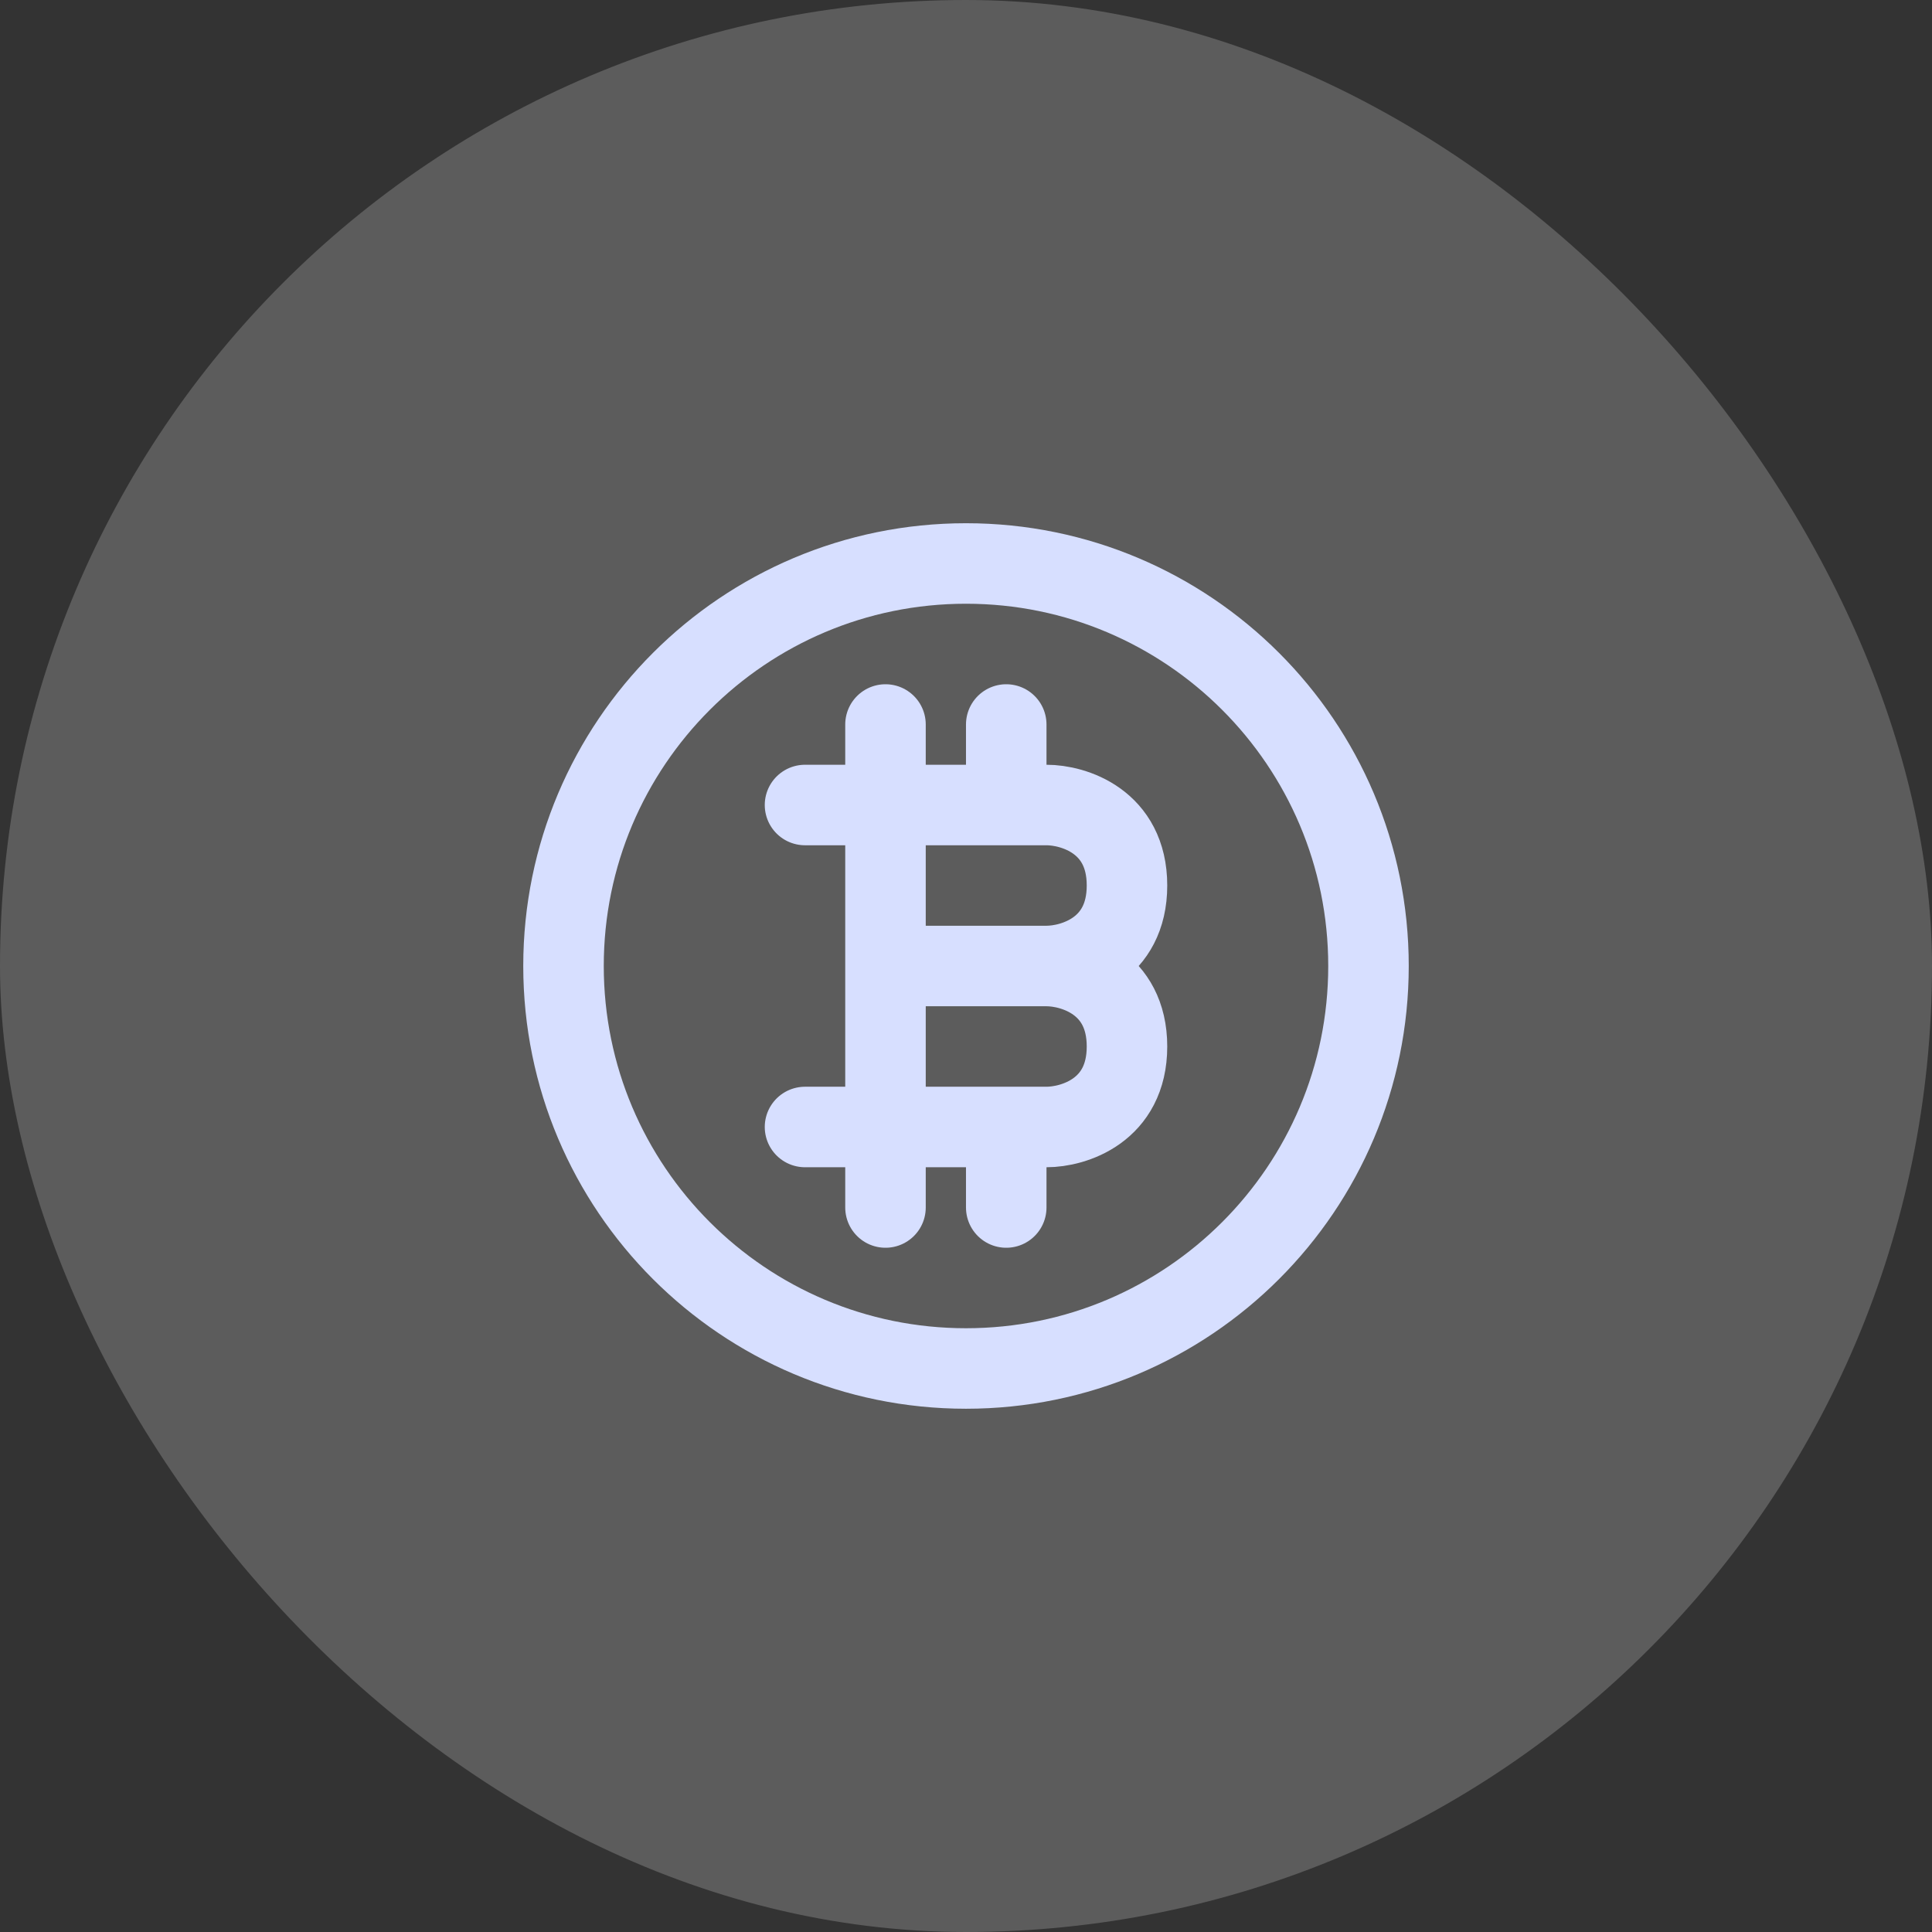 <svg width="64" height="64" viewBox="0 0 64 64" fill="none" xmlns="http://www.w3.org/2000/svg">
<rect x="0" y="0" width="64" height="64" fill="#333333" stroke="none"/>
<rect width="64" height="64" rx="32" fill="white" fill-opacity="0.2"/>
<path d="M32 45.333C39.364 45.333 45.333 39.364 45.333 32C45.333 24.636 39.364 18.666 32 18.666C24.636 18.666 18.667 24.636 18.667 32C18.667 39.364 24.636 45.333 32 45.333Z" stroke="#D7DFFF" stroke-width="2.667" stroke-linecap="round" stroke-linejoin="round"/>
<path d="M26.667 26.667H33.333M33.333 26.667H34.667C35.556 26.667 37.333 27.2 37.333 29.333C37.333 31.467 35.556 32 34.667 32M33.333 26.667V24M34.667 32C35.556 32 37.333 32.533 37.333 34.667C37.333 36.8 35.556 37.333 34.667 37.333H33.333M34.667 32H29.333M33.333 37.333H26.667M33.333 37.333V40M29.333 32V24M29.333 32V40" stroke="#D7DFFF" stroke-width="2.667" stroke-linecap="round" stroke-linejoin="round"/>
</svg>
